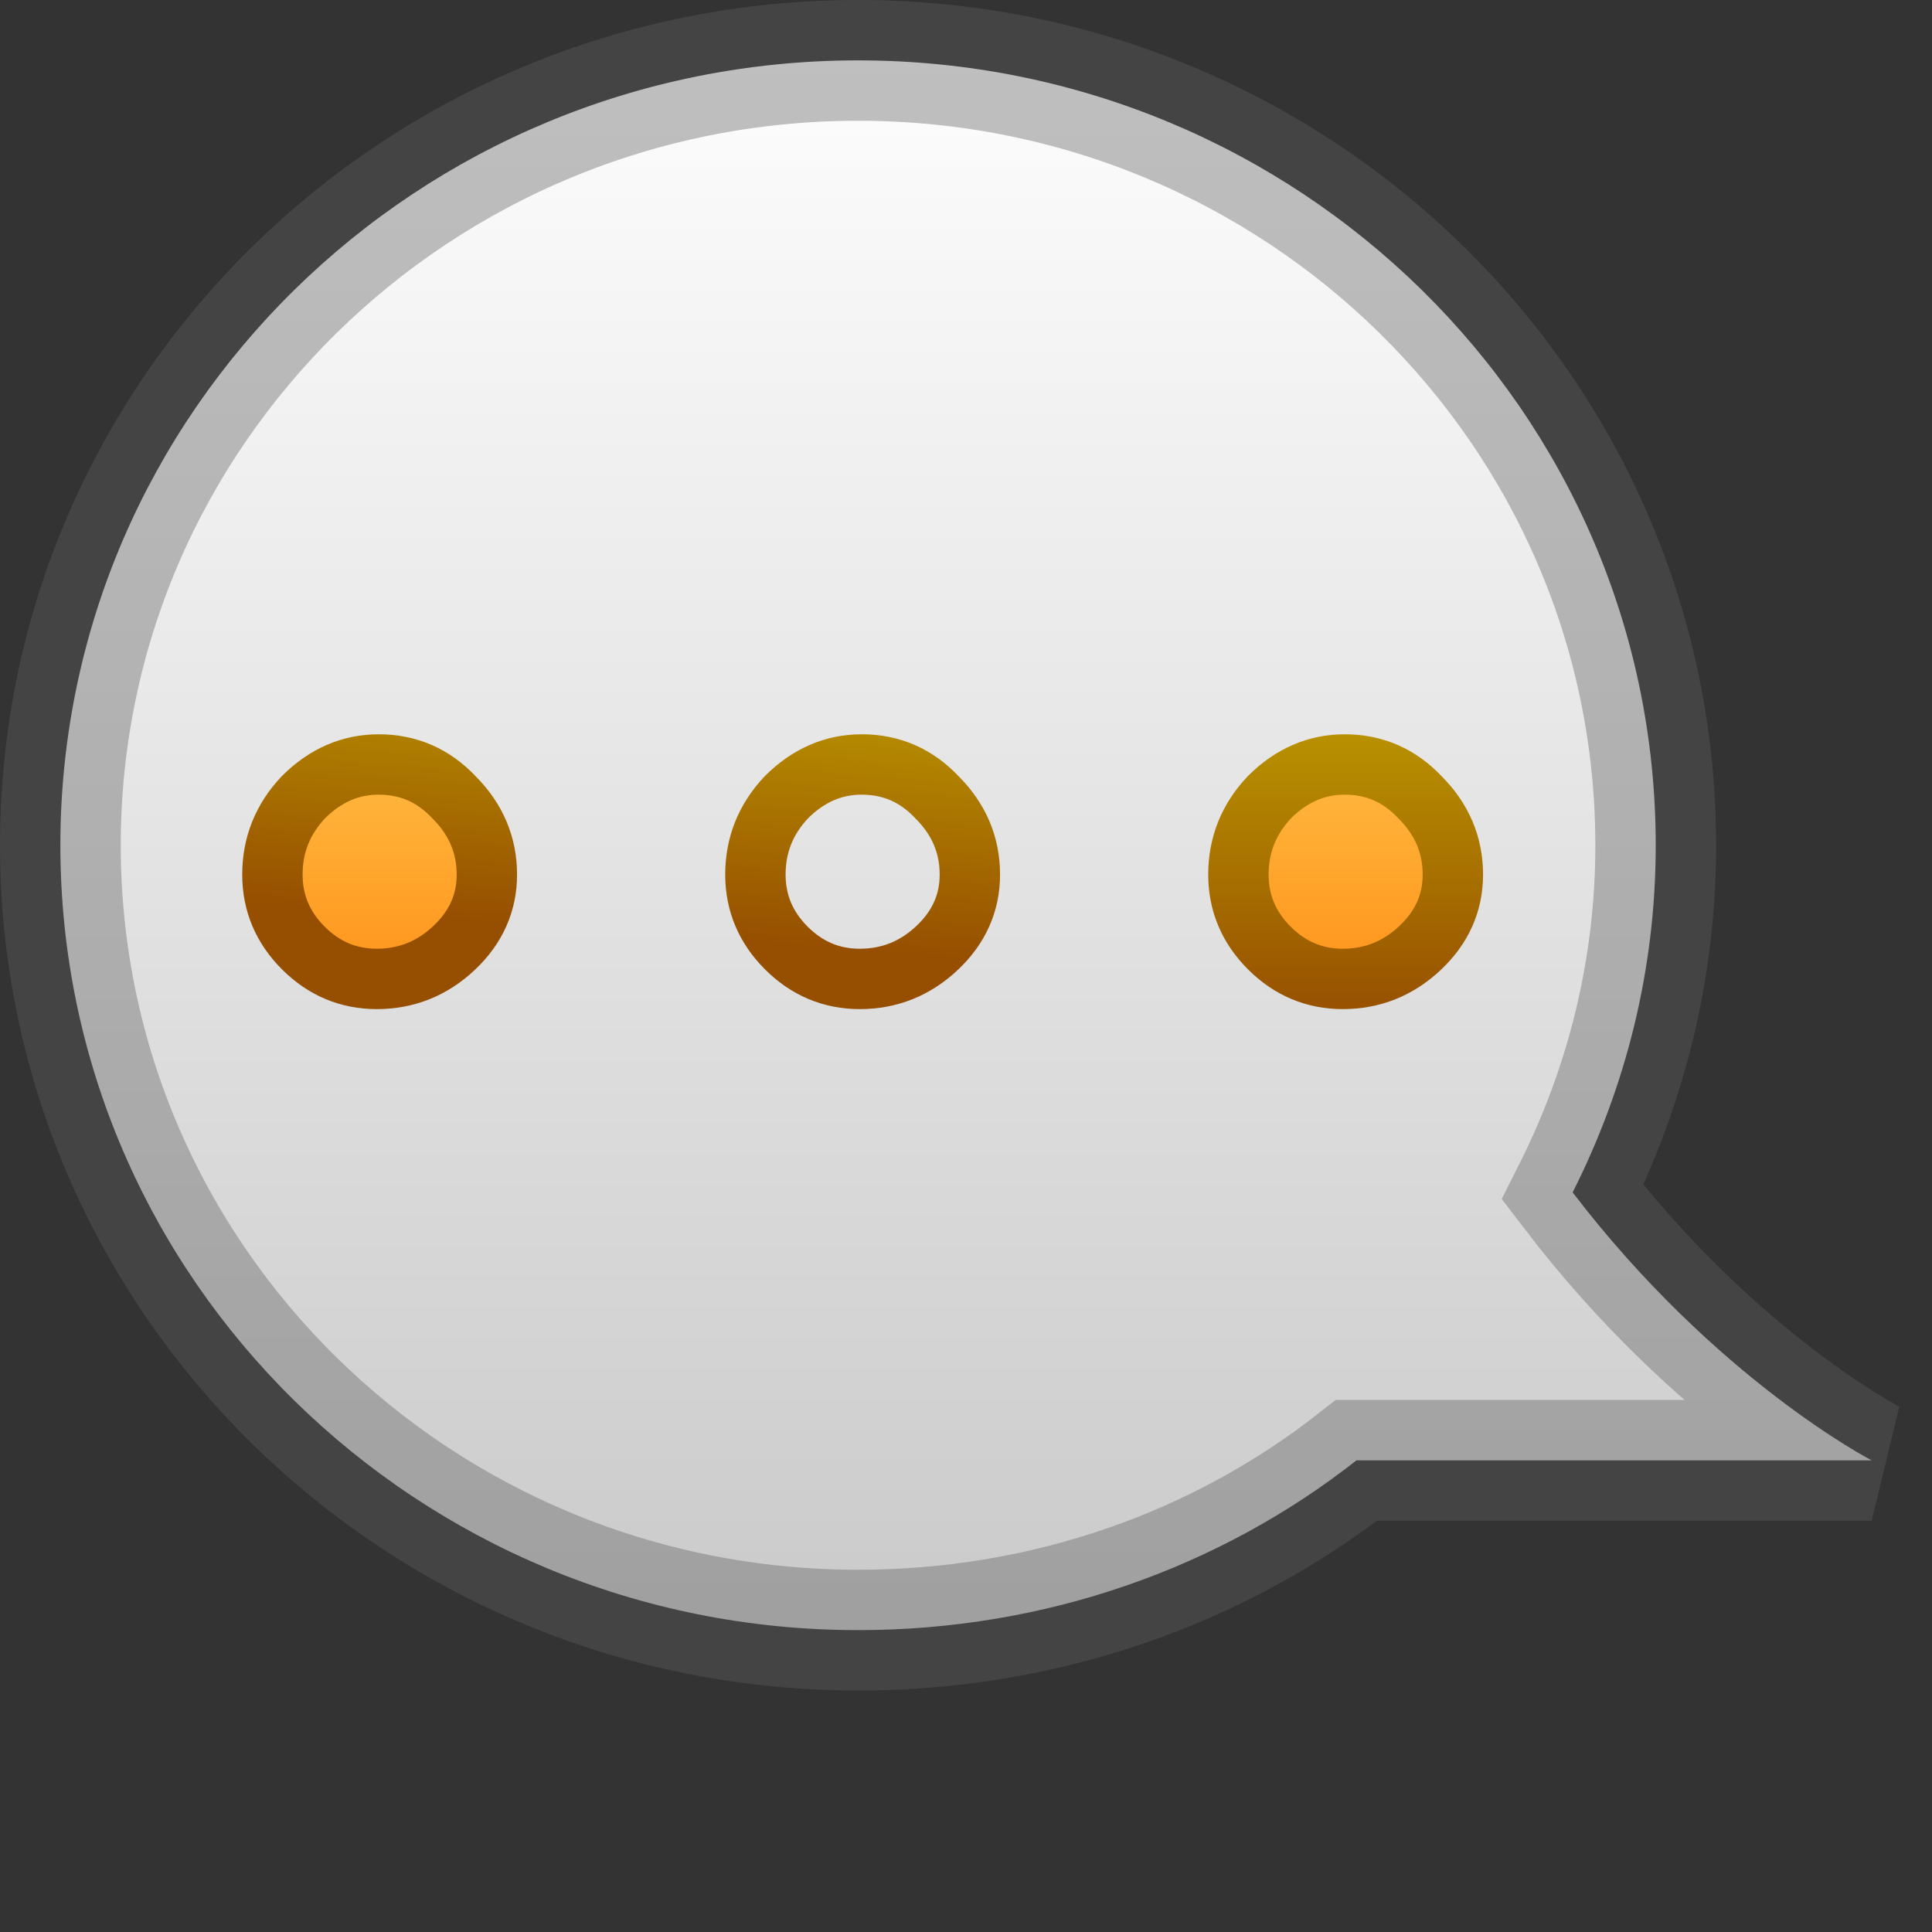 <?xml version="1.0" encoding="UTF-8" standalone="no"?>
<svg
   xmlns:dc="http://purl.org/dc/elements/1.1/"
   xmlns:cc="http://creativecommons.org/ns#"
   xmlns:rdf="http://www.w3.org/1999/02/22-rdf-syntax-ns#"
   xmlns:svg="http://www.w3.org/2000/svg"
   xmlns="http://www.w3.org/2000/svg"
   xmlns:xlink="http://www.w3.org/1999/xlink"
   id="svg3762"
   height="16"
   width="16"
   version="1.1">
  <rect width="100%" height="100%" fill="#333333" stroke="none"/>
  <defs
     id="defs3764">
    <linearGradient
       id="linearGradient3587-8-5-1">
      <stop
         offset="0"
         style="stop-color:#ffffff;stop-opacity:1"
         id="stop3589-2-7-3" />
      <stop
         offset="1"
         style="stop-color:#c8c8c8;stop-opacity:1"
         id="stop3591-3-5-1" />
    </linearGradient>
    <linearGradient
       gradientUnits="userSpaceOnUse"
       xlink:href="#linearGradient3587-8-5-1"
       id="linearGradient8157"
       y2="14.003"
       x2="7.091"
       y1="-5.0000001e-08"
       x1="7.091" />
    <linearGradient
       id="linearGradient2250">
      <stop
         offset="0"
         style="stop-color:#ffc349;stop-opacity:1"
         id="stop2252" />
      <stop
         offset="1"
         style="stop-color:#ff921a;stop-opacity:1"
         id="stop2256" />
    </linearGradient>
    <linearGradient
       id="linearGradient3903">
      <stop
         offset="0"
         style="stop-color:#964e00;stop-opacity:1"
         id="stop3905" />
      <stop
         offset="1"
         style="stop-color:#b99300;stop-opacity:1"
         id="stop3907" />
    </linearGradient>
    <linearGradient
       gradientTransform="matrix(1.078,0,0,1.078,0.48,-0.548)"
       gradientUnits="userSpaceOnUse"
       xlink:href="#linearGradient2250"
       id="linearGradient7972"
       y2="8.09"
       x2="7.03"
       y1="5.91"
       x1="7.03" />
    <linearGradient
       gradientUnits="userSpaceOnUse"
       y2="7.219"
       x2="12.282"
       y1="8.096"
       x1="9.837"
       id="linearGradient4167"
       xlink:href="#linearGradient3903" />
    <linearGradient
       y2="6"
       x2="10"
       y1="8.454"
       x1="10"
       gradientUnits="userSpaceOnUse"
       id="linearGradient4171"
       xlink:href="#linearGradient3903" />
    <linearGradient
       y2="6"
       x2="10"
       y1="8.096"
       x1="9.837"
       gradientUnits="userSpaceOnUse"
       id="linearGradient4173"
       xlink:href="#linearGradient3903" />
    <linearGradient
       y2="6"
       x2="10"
       y1="8.096"
       x1="9.837"
       gradientUnits="userSpaceOnUse"
       id="linearGradient4175"
       xlink:href="#linearGradient3903" />
  </defs>
  <path
     style="color:#000000;fill:url(#linearGradient8157);fill-opacity:1;fill-rule:nonzero;stroke:#606060;stroke-width:1;stroke-linecap:butt;stroke-linejoin:miter;stroke-miterlimit:4;stroke-opacity:0.392;stroke-dasharray:none;stroke-dashoffset:0;marker:none;visibility:visible;display:inline;overflow:visible;enable-background:accumulate"
     id="path3601"
     d="m 7.106,0.5 c 3.648,0 6.606,2.91 6.606,6.5 0,1.036 -0.25,2.006 -0.688,2.875 C 14.214,11.431 15.5,12.094 15.5,12.094 l -4.266,0 C 10.104,12.982 8.664,13.5 7.106,13.5 3.457,13.5 0.5,10.59 0.5,7 c 0,-3.59 2.957,-6.5 6.606,-6.5 z" />
  <g
     id="text7190"
     style="font-style:normal;font-variant:normal;font-weight:normal;font-stretch:normal;font-size:17.252px;font-family:'Droid Sans';-inkscape-font-specification:'Droid Sans';fill:url(#linearGradient7972);fill-opacity:1;stroke:url(#linearGradient4167);stroke-width:0.5;stroke-miterlimit:4;stroke-dasharray:none;stroke-opacity:1">
    <path
       id="path4155"
       style="font-style:normal;font-variant:normal;font-weight:normal;font-stretch:normal;font-size:16px;font-family:FreeSerif;-inkscape-font-specification:FreeSerif;fill:url(#linearGradient7972);fill-opacity:1;stroke:url(#linearGradient4175);stroke-width:0.5;stroke-miterlimit:4;stroke-dasharray:none;stroke-opacity:1"
       d="m 3.136,6.331 q 0.368,0 0.624,0.272 0.272,0.272 0.272,0.64 0,0.352 -0.272,0.608 -0.272,0.256 -0.64,0.256 -0.352,0 -0.608,-0.256 -0.256,-0.256 -0.256,-0.608 0,-0.368 0.256,-0.64 0.272,-0.272 0.624,-0.272 z" />
    <path
       id="path4157"
       style="font-style:normal;font-variant:normal;font-weight:normal;font-stretch:normal;font-size:16px;font-family:FreeSerif;-inkscape-font-specification:FreeSerif;fill:url(#linearGradient7972);fill-opacity:1;stroke:url(#linearGradient4173);stroke-width:0.5;stroke-miterlimit:4;stroke-dasharray:none;stroke-opacity:1"
       d="m 7.136,6.331 q 0.368,0 0.624,0.272 0.272,0.272 0.272,0.64 0,0.352 -0.272,0.608 -0.272,0.256 -0.64,0.256 -0.352,0 -0.608,-0.256 -0.256,-0.256 -0.256,-0.608 0,-0.368 0.256,-0.64 0.272,-0.272 0.624,-0.272 z" />
    <path
       id="path4159"
       style="font-style:normal;font-variant:normal;font-weight:normal;font-stretch:normal;font-size:16px;font-family:FreeSerif;-inkscape-font-specification:FreeSerif;fill:url(#linearGradient7972);fill-opacity:1;stroke:url(#linearGradient4171);stroke-width:0.5;stroke-miterlimit:4;stroke-dasharray:none;stroke-opacity:1"
       d="m 11.136,6.331 q 0.368,0 0.624,0.272 0.272,0.272 0.272,0.64 0,0.352 -0.272,0.608 -0.272,0.256 -0.64,0.256 -0.352,0 -0.608,-0.256 -0.256,-0.256 -0.256,-0.608 0,-0.368 0.256,-0.64 0.272,-0.272 0.624,-0.272 z" />
  </g>
</svg>
